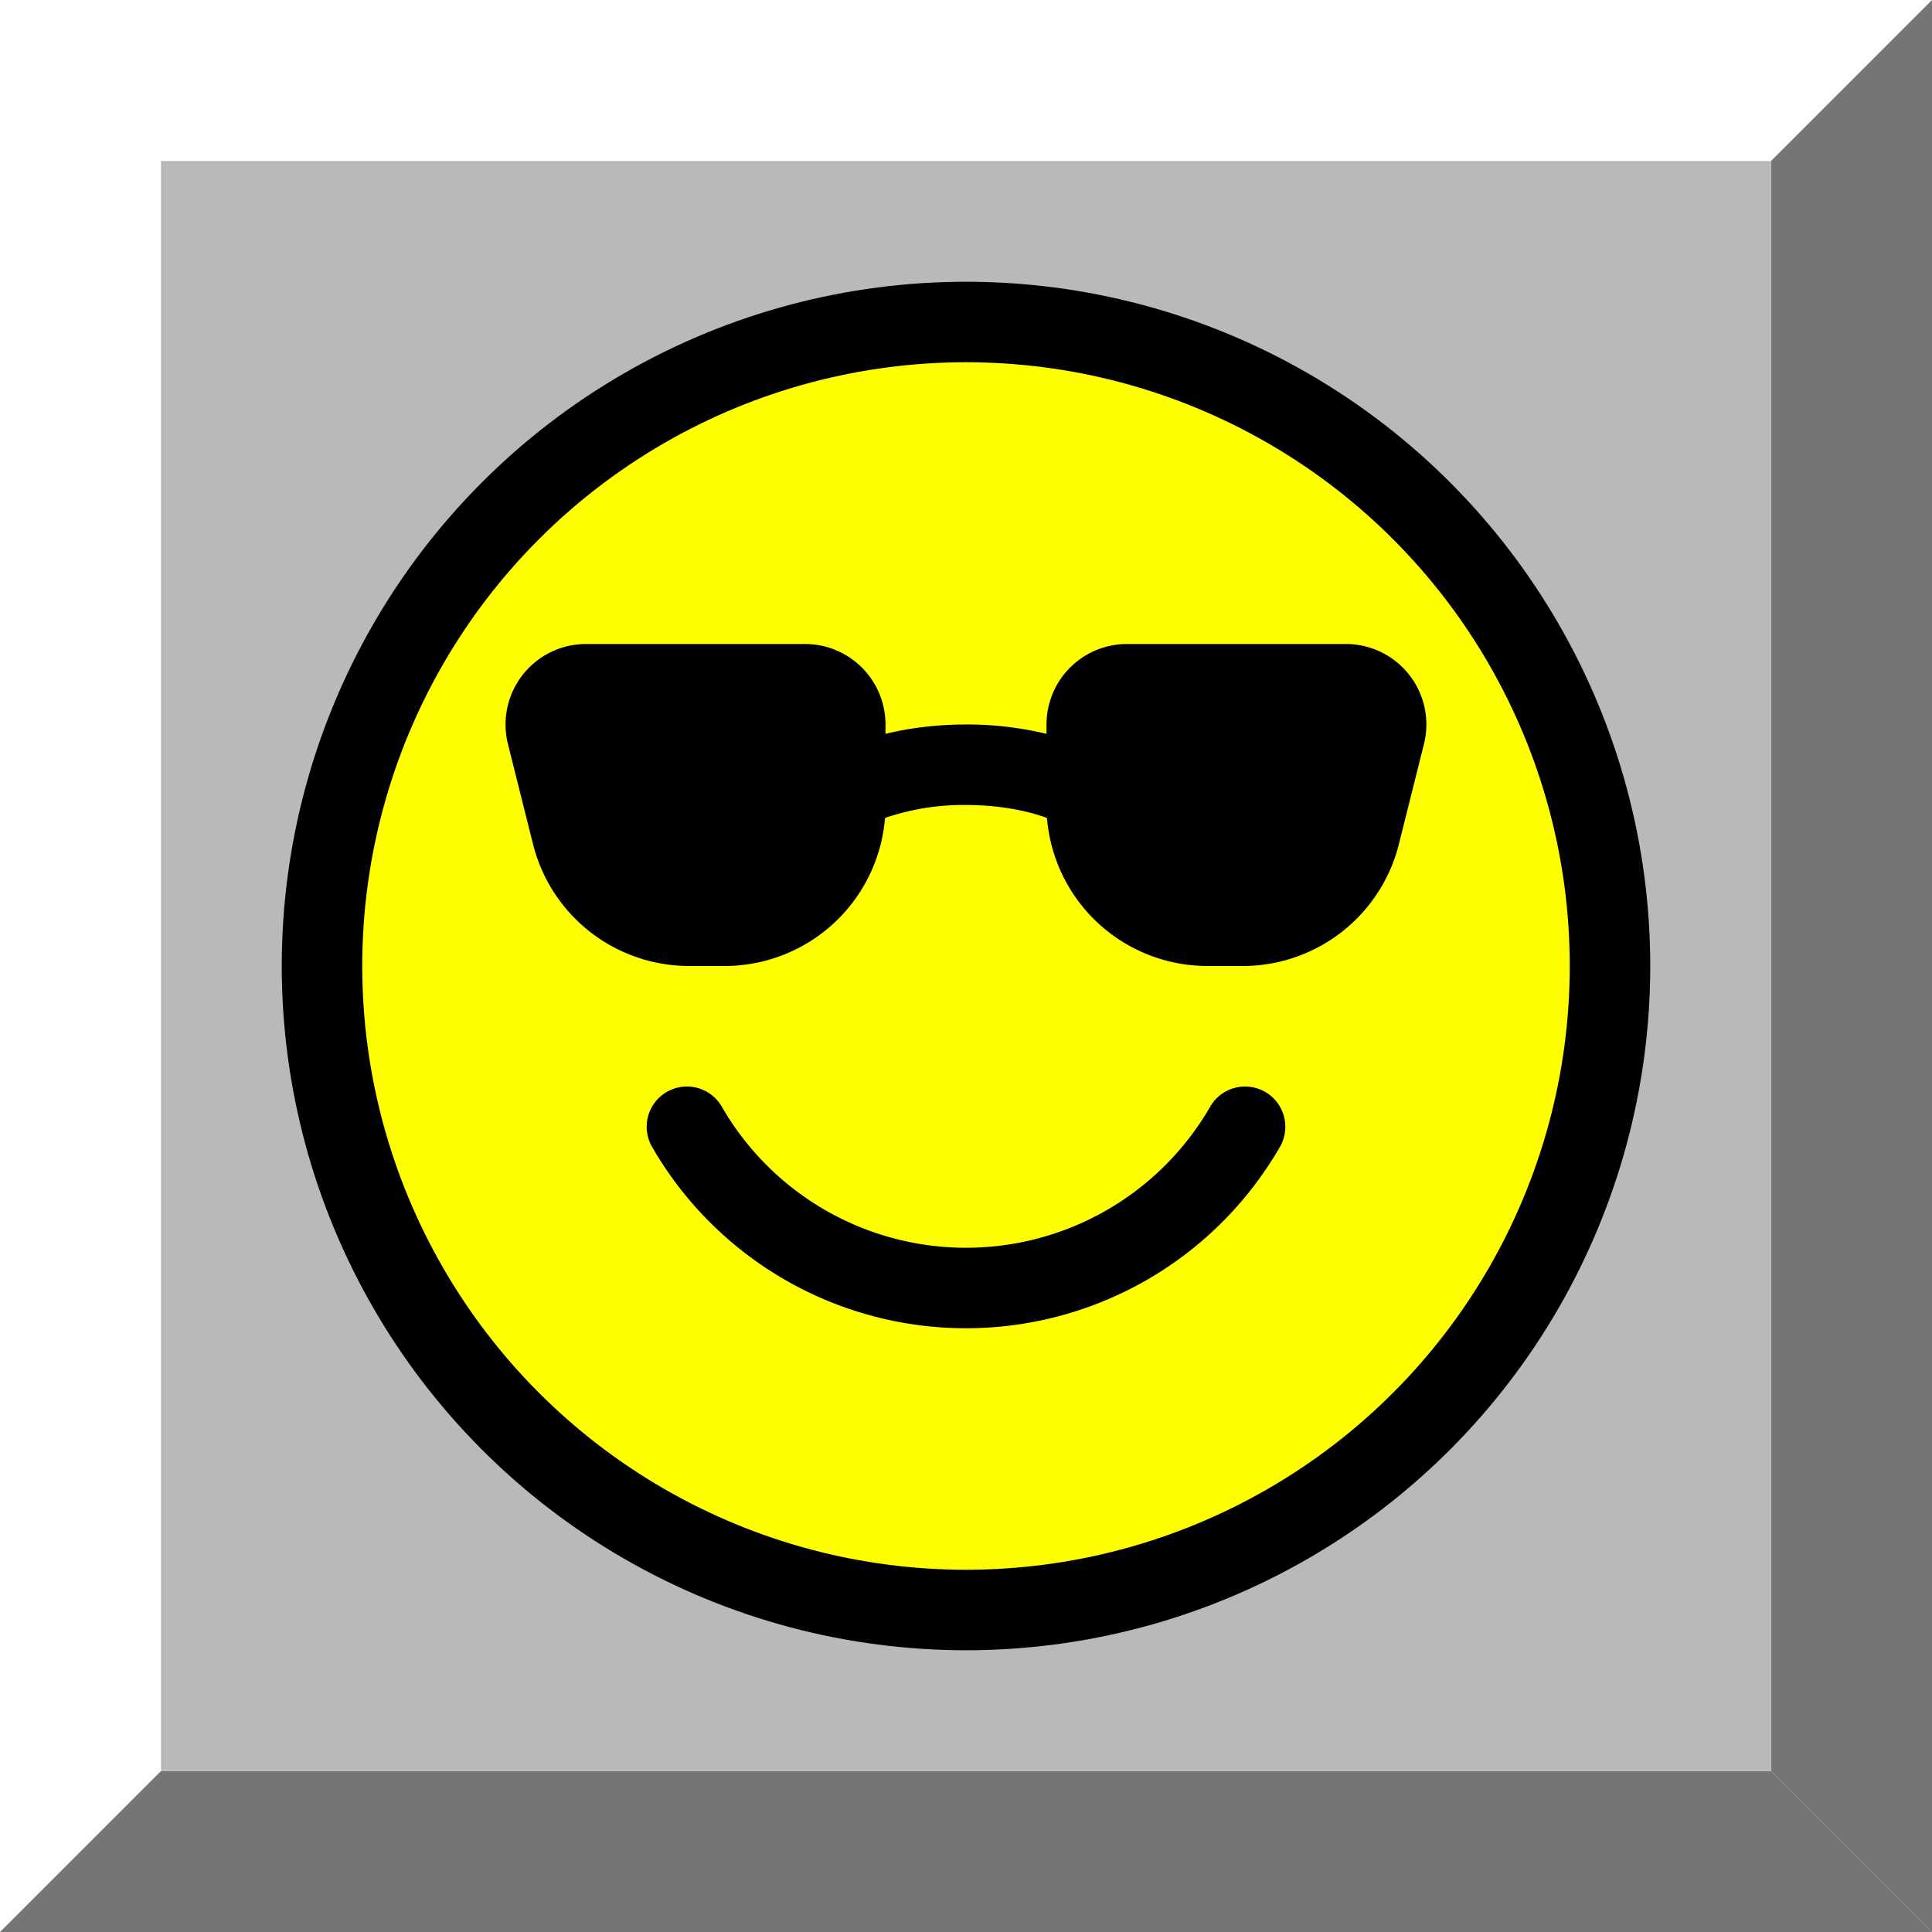 <!-- https://icons.getbootstrap.com/icons/emoji-sunglasses/ -->
<svg xmlns="http://www.w3.org/2000/svg" width="24" height="24" viewBox="0 0 24 24">
  <rect width="24" height="24" fill="#FFFFFF" />
  <polygon points="22,2 24,0 24,24 22,22" fill="#757575"/>
  <polygon points="2,22 0,24 24,24 22,22" fill="#757575"/>
  <rect x="2" y="2" width="20" height="20" fill="#B9B9B9"/>
  <g transform="translate(4, 4)">
    <circle cx="8" cy="8" r="8" stroke="black" stroke-width="1" fill="yellow" />
    <path d="M4.968 9.75a.5.5 0 1 0-.866.5A4.5 4.5 0 0 0 8 12.5a4.5 4.5 0 0 0 3.898-2.25.5.5 0 1 0-.866-.5A3.5 3.5 0 0 1 8 11.5a3.5 3.5 0 0 1-3.032-1.75M7 5.116V5a1 1 0 0 0-1-1H3.28a1 1 0 0 0-.97 1.243l.311 1.242A2 2 0 0 0 4.561 8H5a2 2 0 0 0 1.994-1.839A3 3 0 0 1 8 6c.393 0 .74.064 1.006.161A2 2 0 0 0 11 8h.438a2 2 0 0 0 1.94-1.515l.311-1.242A1 1 0 0 0 12.72 4H10a1 1 0 0 0-1 1v.116A4.2 4.2 0 0 0 8 5c-.35 0-.69.04-1 .116" fill="black" />
  </g>
</svg>